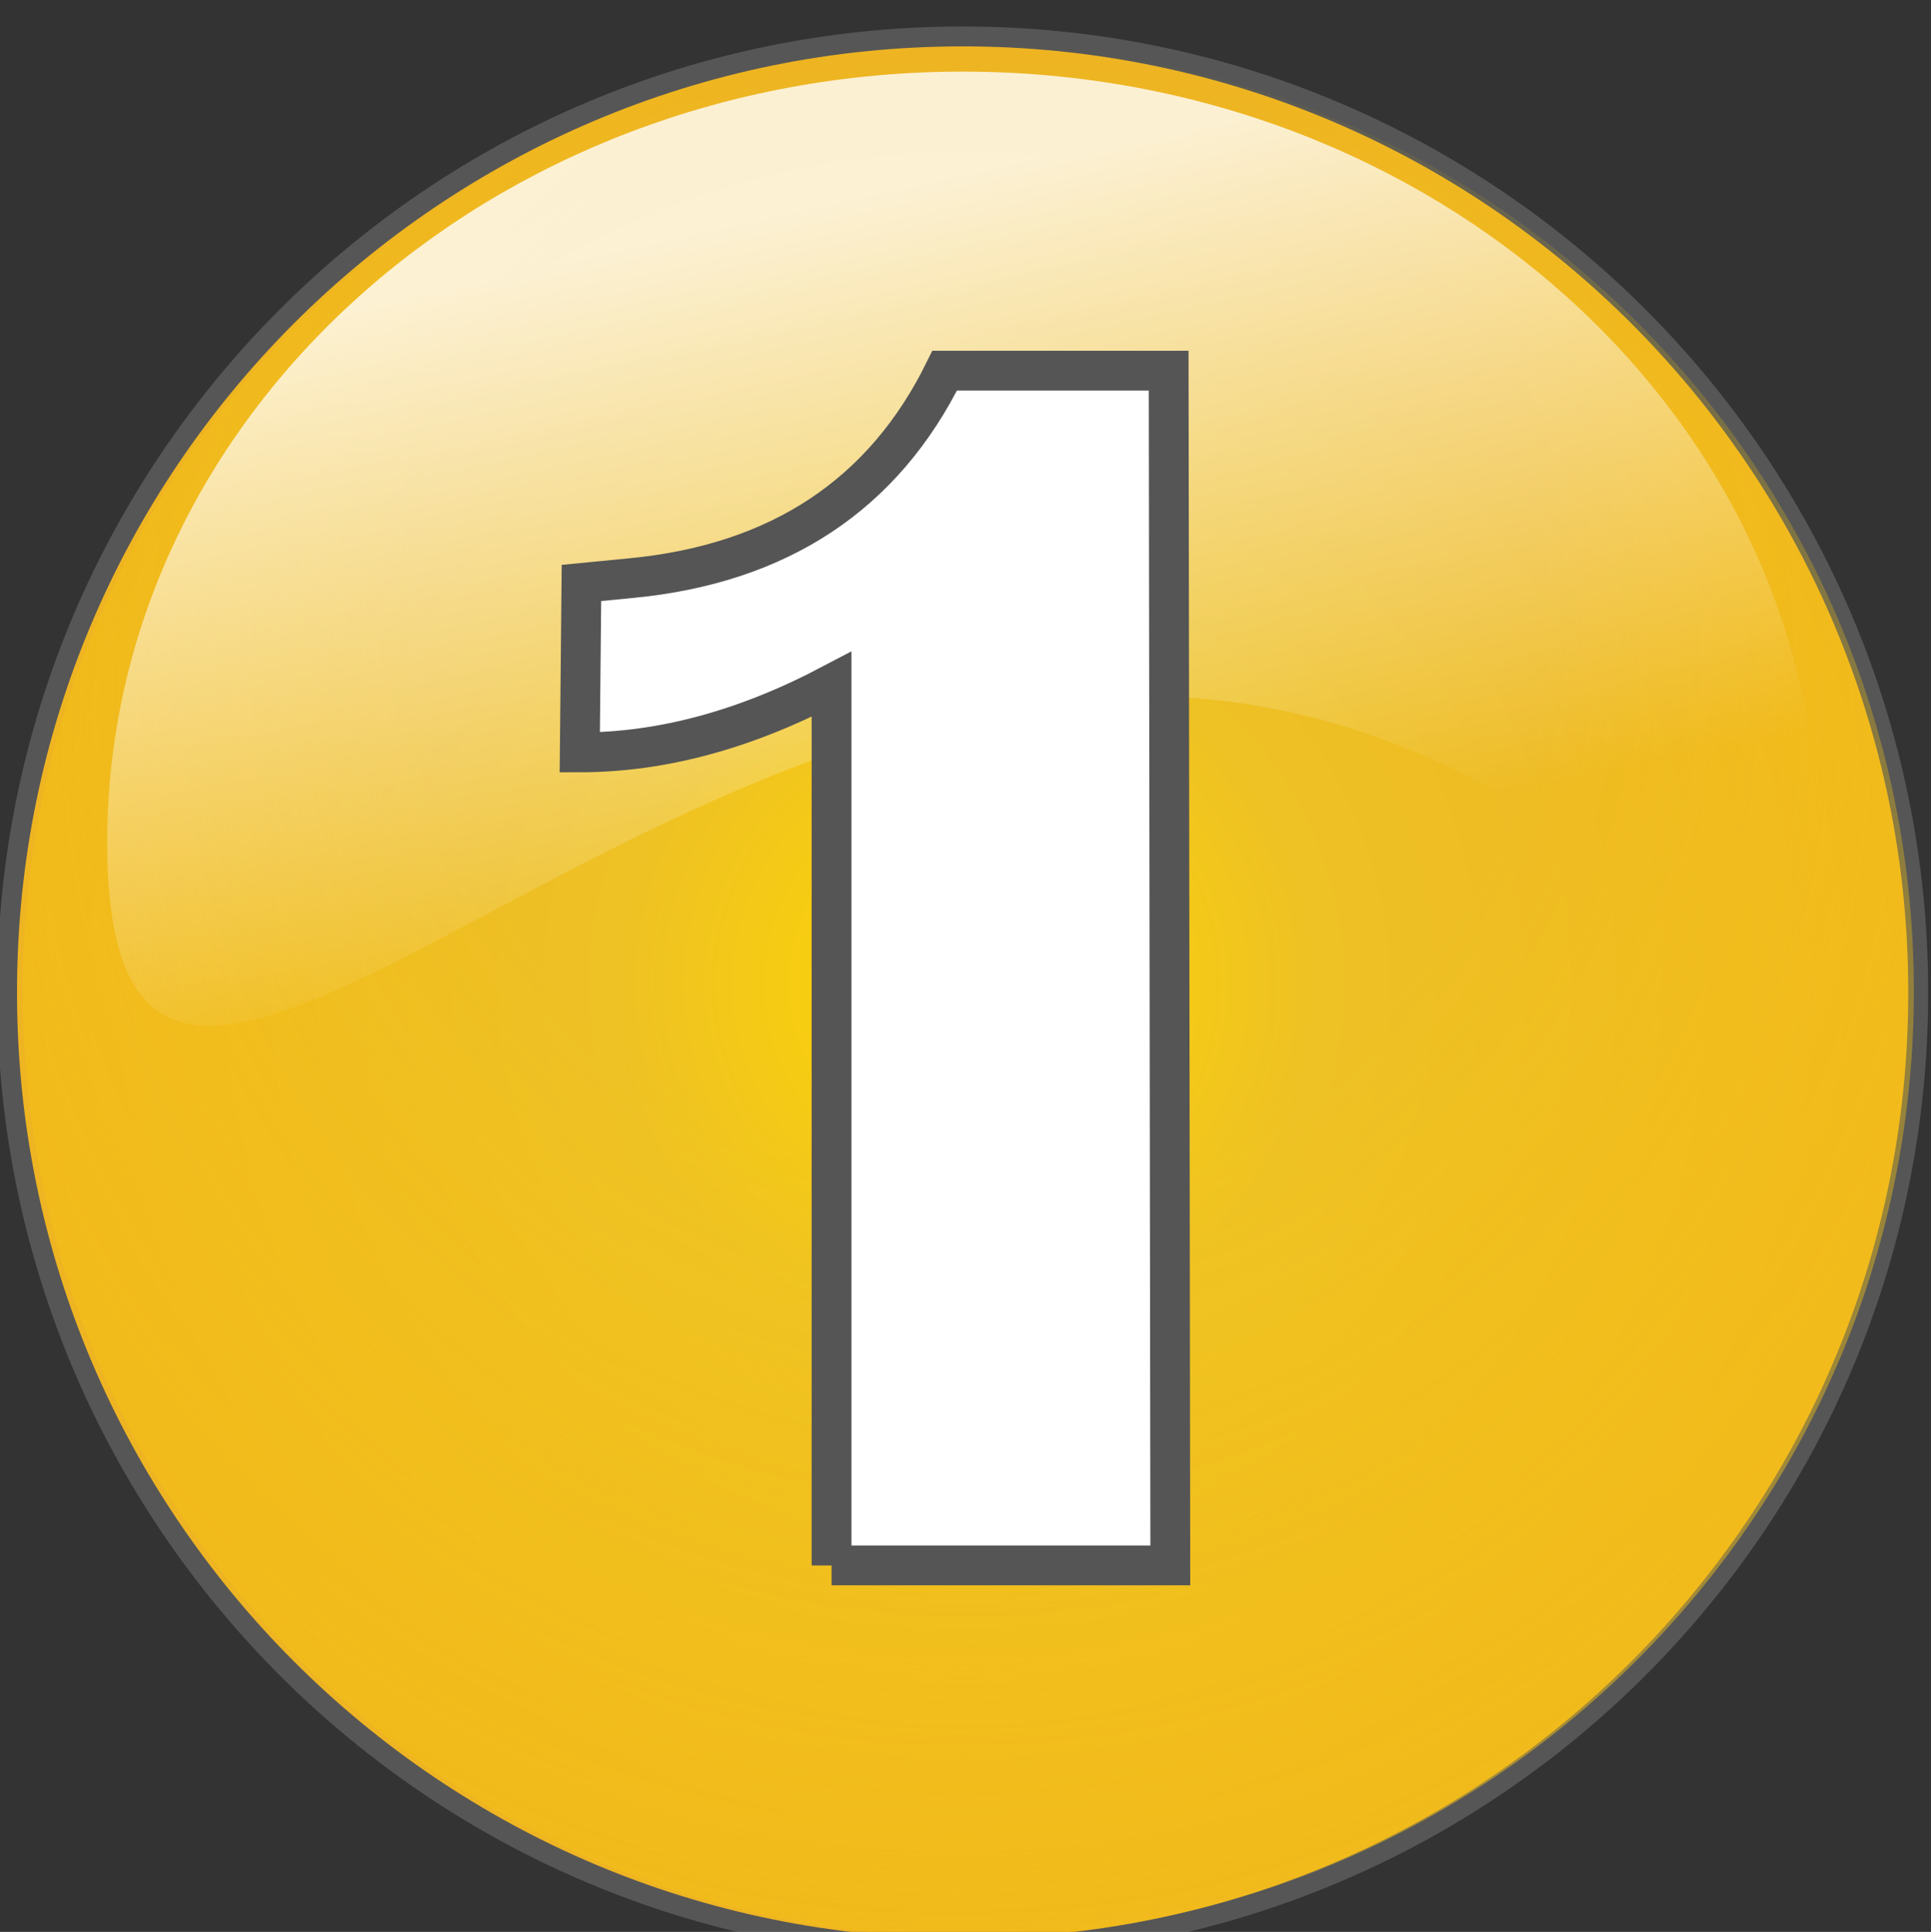﻿<?xml version="1.0" encoding="utf-8"?>
<!-- Generator: Adobe Illustrator 16.0.2, SVG Export Plug-In . SVG Version: 6.00 Build 0)  -->
<!DOCTYPE svg PUBLIC "-//W3C//DTD SVG 1.1//EN" "http://www.w3.org/Graphics/SVG/1.1/DTD/svg11.dtd">
<svg version="1.1" id="Слой_1" xmlns="http://www.w3.org/2000/svg" xmlns:xlink="http://www.w3.org/1999/xlink" x="0px" y="0px"
	 width="96.986px" height="97.02px" viewBox="0 0 96.986 97.02" enable-background="new 0 0 96.986 97.02" xml:space="preserve">
<rect x="0" y="0" width="96.986" height="97.02" fill="#333333" stroke="none"/>
<g id="Слой_1_1_">
	<path opacity="0.4" fill="none" stroke="#898989" stroke-width="2" stroke-miterlimit="10" enable-background="new    " d="
		M95.844,49.839c0.01,26.229-21.245,47.5-47.479,47.51c-26.229,0.01-47.5-21.245-47.51-47.475c0-0.016,0-0.023,0-0.035
		c-0.01-26.229,21.245-47.5,47.475-47.51c26.229-0.014,47.5,21.243,47.514,47.475C95.844,49.815,95.844,49.827,95.844,49.839z"/>
	
		<radialGradient id="SVGID_1_" cx="-472.74" cy="-1065.31" r="27.356" gradientTransform="matrix(1.736 0 0 -1.736 869.217 -1799.966)" gradientUnits="userSpaceOnUse">
		<stop  offset="0" style="stop-color:#ffd700"/>
		<stop  offset="0.376" style="stop-color:#eec125"/>
		<stop  offset="1" style="stop-color:#eeb422"/>
	</radialGradient>
	<path fill="url(#SVGID_1_)" d="M95.844,49.839c0.01,26.229-21.245,47.5-47.479,47.51c-26.229,0.01-47.5-21.245-47.51-47.475
		c0-0.016,0-0.023,0-0.035c-0.01-26.229,21.245-47.5,47.475-47.51c26.229-0.014,47.5,21.243,47.514,47.475
		C95.844,49.815,95.844,49.827,95.844,49.839z"/>
	
		<radialGradient id="SVGID_2_" cx="-478.643" cy="-1065.609" r="42.109" fx="-476.484" fy="-1051.573" gradientTransform="matrix(1.736 -0.01 -0.01 -1.736 867.456 -1809.134)" gradientUnits="userSpaceOnUse">
		<stop  offset="0" style="stop-color:#000000;stop-opacity:0"/>
		<stop  offset="0.385" style="stop-color:#ffd700;stop-opacity:0"/>
		<stop  offset="1" style="stop-color:#eeb422;stop-opacity:0.8"/>
	</radialGradient>
	<path fill="url(#SVGID_2_)" d="M96.124,49.486c0.164,26.229-20.965,47.625-47.189,47.79C22.702,97.441,1.306,76.312,1.141,50.083
		c0.001-0.013,0-0.023,0-0.035C0.975,23.819,22.104,2.423,48.332,2.258c26.229-0.165,47.626,20.963,47.791,47.193
		C96.122,49.462,96.123,49.473,96.124,49.486z"/>
</g>
<linearGradient id="path5492_1_" gradientUnits="userSpaceOnUse" x1="-1250.447" y1="443.819" x2="-1250.107" y2="443.091" gradientTransform="matrix(142.796 0 0 -66.609 178583.281 29576.344)">
	<stop  offset="0" style="stop-color:#FFFFFF"/>
	<stop  offset="0.628" style="stop-color:#FFFFFF;stop-opacity:0"/>
</linearGradient>
<path id="path5492" opacity="0.8" fill="url(#path5492_1_)" enable-background="new    " d="M91.318,42.302
	c0,21.366-10.696-14.363-44.188-6.085C23.903,41.956,5.385,63.668,5.385,42.302S24.635,3.596,48.351,3.596
	C72.069,3.596,91.318,20.936,91.318,42.302z"/>
<path id="dp_path003" fill="#FFFFFF" stroke="#555555" stroke-width="2" d="M41.766,78.617v-44.25
	c-4.32,2.277-8.535,3.417-12.646,3.417l0.083-8.508l2.5-0.243c7.432-0.716,12.681-4.188,15.744-10.418h11.25l0.083,60H41.766V78.617
	z"/>
</svg>

